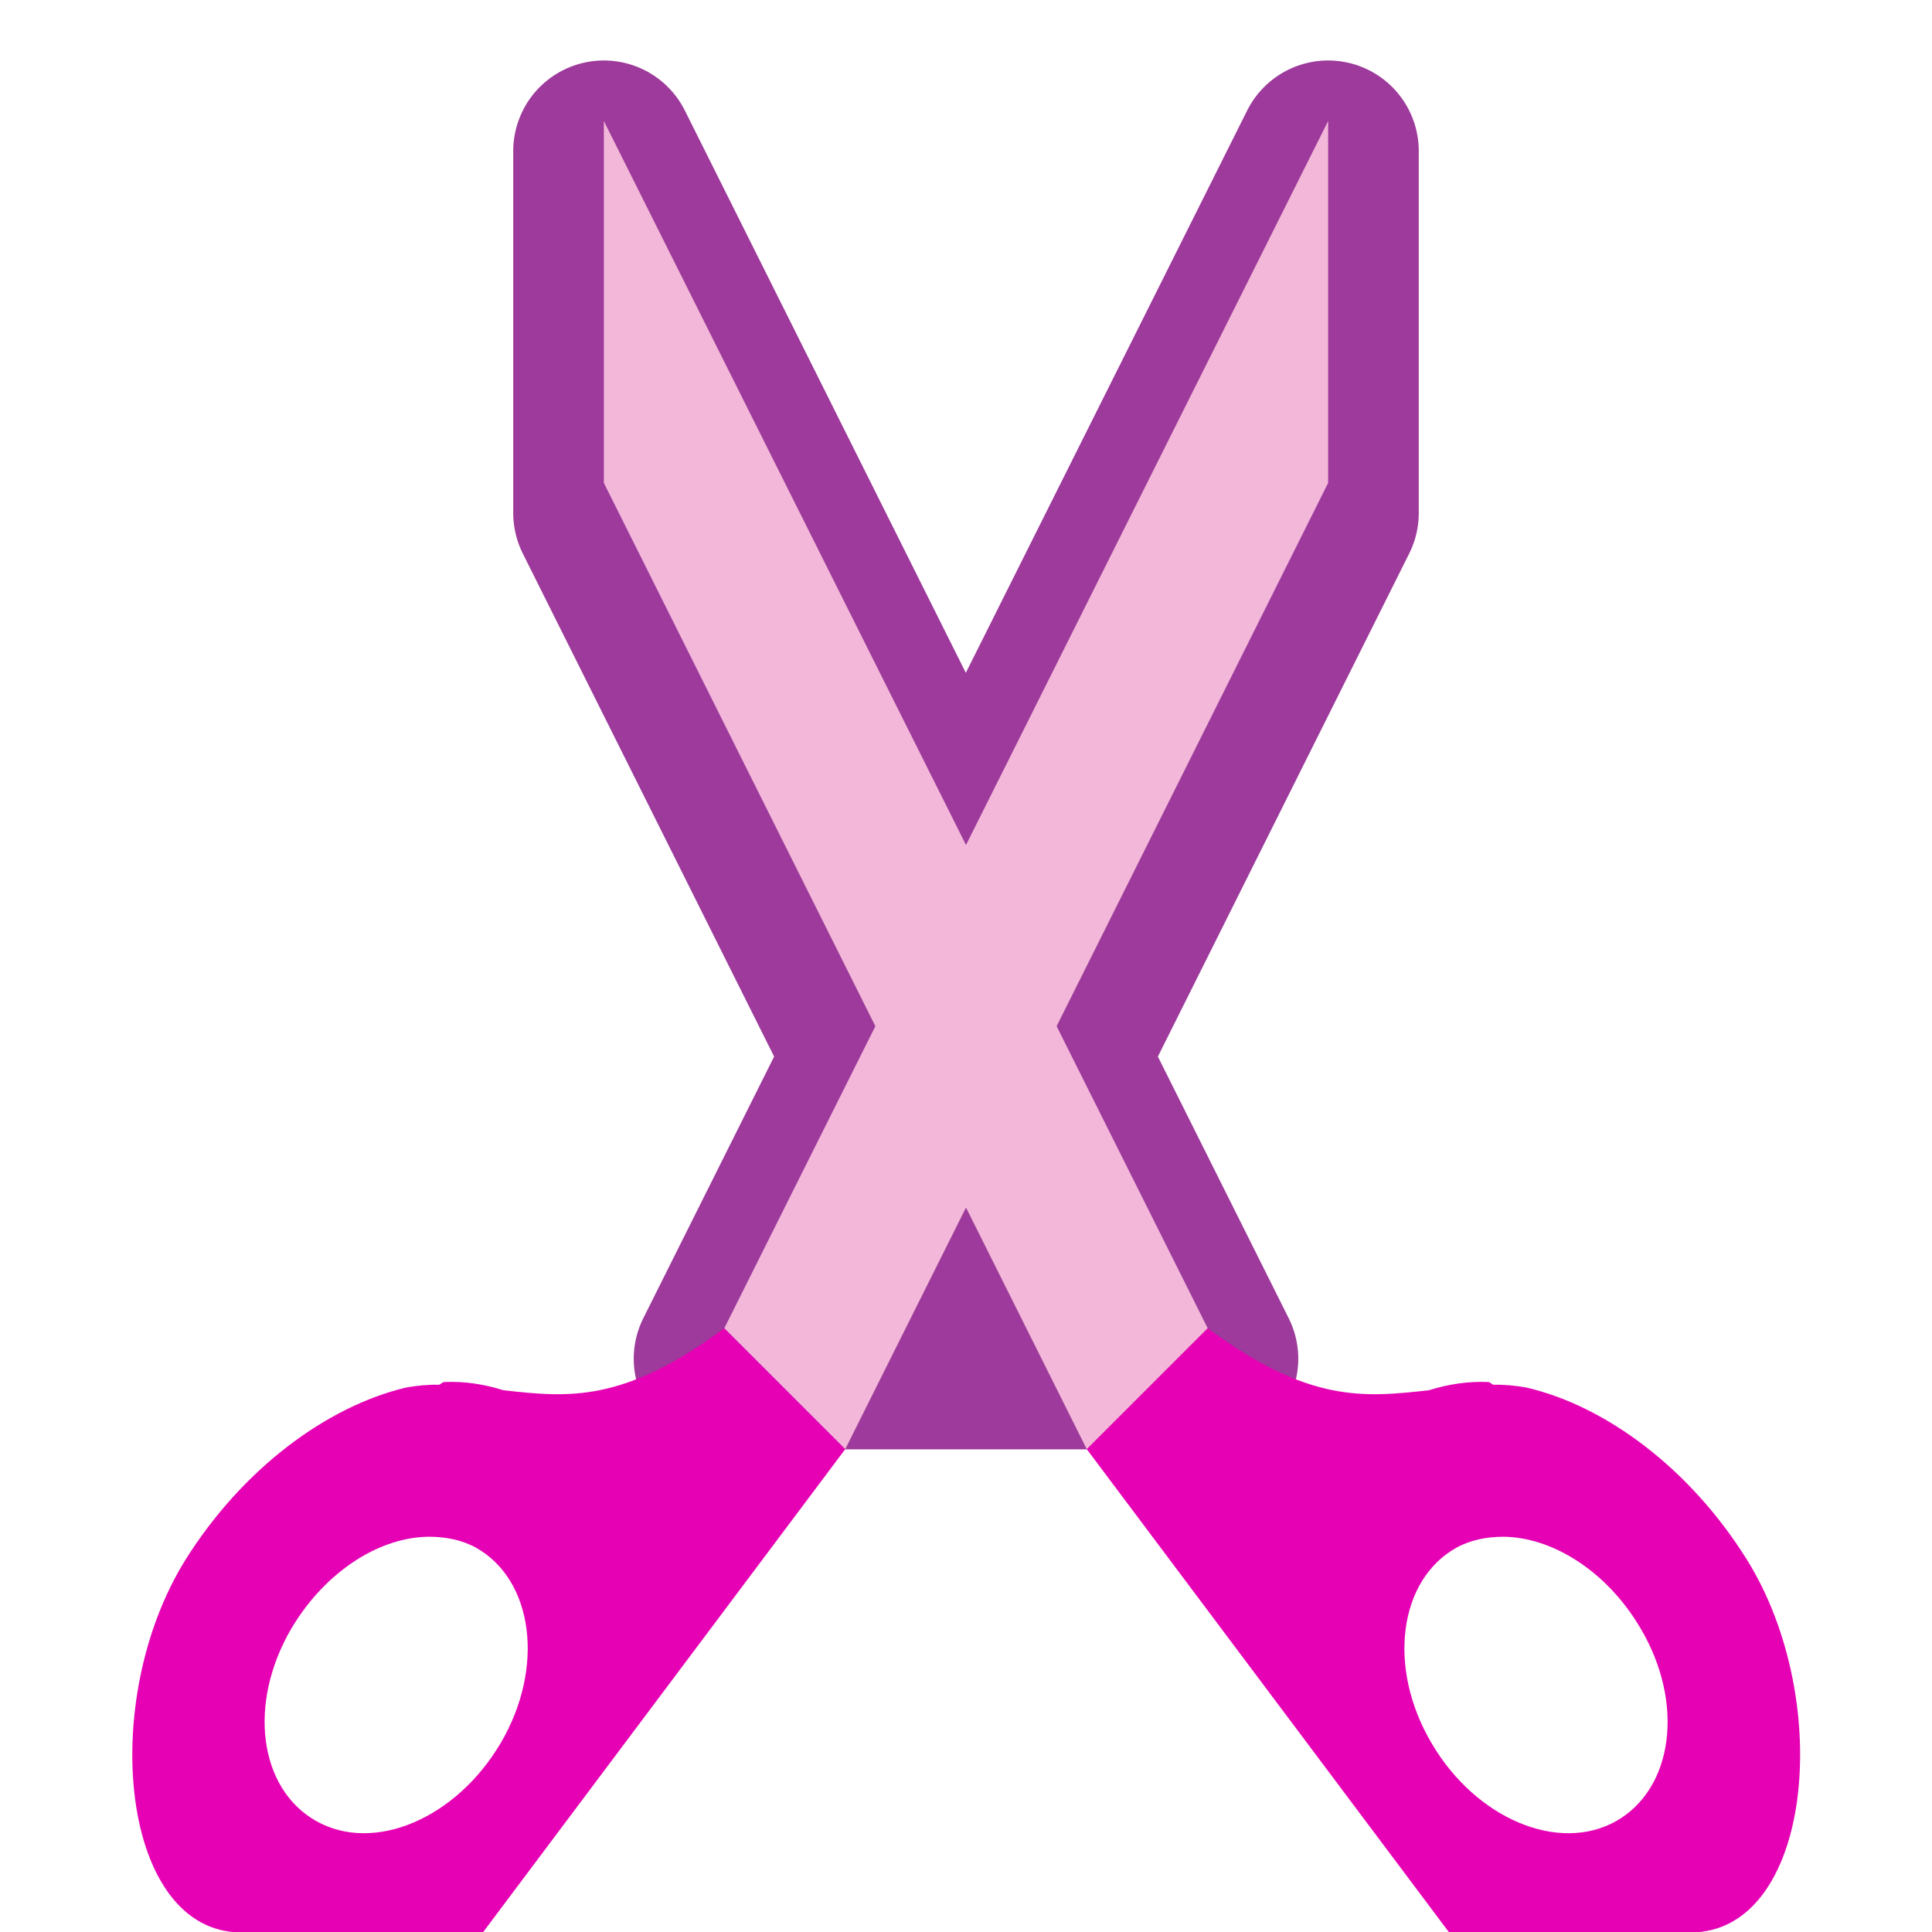 <?xml version="1.0" encoding="UTF-8" standalone="no"?>
<svg
   xmlns:dc="http://purl.org/dc/elements/1.1/"
   xmlns:cc="http://creativecommons.org/ns#"
   xmlns:rdf="http://www.w3.org/1999/02/22-rdf-syntax-ns#"
   xmlns:svg="http://www.w3.org/2000/svg"
   xmlns="http://www.w3.org/2000/svg"
   xmlns:xlink="http://www.w3.org/1999/xlink"
   xmlns:sodipodi="http://sodipodi.sourceforge.net/DTD/sodipodi-0.dtd"
   xmlns:inkscape="http://www.inkscape.org/namespaces/inkscape"
   height="16"
   viewBox="0 0 4.233 4.233"
   width="16"
   version="1.1"
   id="svg21"
   sodipodi:docname="sc_cut.svg"
   inkscape:version="0.92.3 (2405546, 2018-03-11)">
  <defs
     id="defs25" />
  <sodipodi:namedview
     pagecolor="#ffffff"
     bordercolor="#666666"
     borderopacity="1"
     objecttolerance="10"
     gridtolerance="10"
     guidetolerance="10"
     inkscape:pageopacity="0"
     inkscape:pageshadow="2"
     inkscape:window-width="1366"
     inkscape:window-height="705"
     id="namedview23"
     showgrid="true"
     inkscape:zoom="29.5"
     inkscape:cx="6.9262902"
     inkscape:cy="7.6094017"
     inkscape:window-x="-8"
     inkscape:window-y="-8"
     inkscape:window-maximized="1"
     inkscape:current-layer="svg21">
    <inkscape:grid
       type="xygrid"
       id="grid837" />
  </sodipodi:namedview>
  <linearGradient
     id="a"
     gradientUnits="userSpaceOnUse"
     x1="2.249"
     x2="2.566"
     xlink:href="#b"
     y1="294.349"
     y2="294.597" />
  <linearGradient
     id="b">
    <stop
       offset="0"
       stop-color="#fff"
       id="stop3" />
    <stop
       offset="1"
       stop-color="#f4f4f4"
       id="stop5" />
  </linearGradient>
  <linearGradient
     id="c"
     gradientTransform="matrix(-.265 0 0 .265 4.233 292.767)"
     gradientUnits="userSpaceOnUse"
     x1="8.5"
     x2="9.699"
     xlink:href="#b"
     y1="5.98"
     y2="6.916" />
  <g
     id="g849">
    <path
       d="M 1.323,0.331 V 1.124 L 1.918,2.315 1.587,2.977 H 2.117 2.646 L 2.315,2.315 2.91,1.124 V 0.331 l -0.794,1.587 z"
       id="path9"
       inkscape:connector-curvature="0"
       style="opacity:1;fill:#9d3a9b;fill-rule:evenodd;stroke:#9d3a9b;stroke-width:0.397;stroke-linejoin:round;stroke-opacity:1" />
    <path
       d="M 1.587,2.91 C 1.366,3.074 1.246,3.062 1.103,3.046 c -0.041,-0.013 -0.085,-0.02 -0.13,-0.018 -0.004,1.9e-4 -0.008,0.006 -0.012,0.006 -0.024,-5.6e-4 -0.048,0.002 -0.071,0.006 C 0.717,3.081 0.532,3.217 0.406,3.418 0.213,3.729 0.265,4.234 0.529,4.234 H 1.058 L 1.852,3.175 Z M 0.941,3.367 c 0.036,2.1e-4 0.071,0.007 0.102,0.024 0.126,0.071 0.151,0.263 0.054,0.428 C 0.999,3.985 0.819,4.061 0.693,3.99 0.567,3.919 0.542,3.732 0.639,3.567 0.713,3.443 0.832,3.367 0.941,3.367 Z"
       id="path11"
       inkscape:connector-curvature="0"
       style="fill:#e602b4;fill-opacity:1;fill-rule:evenodd" />
    <path
       d="m 2.646,2.91 c 0.221,0.164 0.342,0.152 0.485,0.136 0.041,-0.013 0.085,-0.02 0.13,-0.018 0.004,1.9e-4 0.008,0.006 0.012,0.006 0.024,-5.6e-4 0.048,0.002 0.071,0.006 0.173,0.04 0.358,0.176 0.484,0.378 C 4.021,3.729 3.969,4.234 3.704,4.234 H 3.175 L 2.381,3.175 Z m 0.647,0.457 c -0.036,2.1e-4 -0.071,0.007 -0.102,0.024 C 3.064,3.462 3.039,3.655 3.137,3.82 3.234,3.985 3.415,4.061 3.541,3.99 3.666,3.919 3.692,3.732 3.594,3.567 3.521,3.443 3.401,3.367 3.292,3.367 Z"
       id="path13"
       inkscape:connector-curvature="0"
       style="fill:#e602b4;fill-opacity:1;fill-rule:evenodd" />
    <path
       d="M 1.587,2.91 2.91,0.265 V 1.058 L 1.852,3.175 Z"
       id="path15"
       style="fill:#f3b7d9;fill-opacity:1;fill-rule:evenodd"
       inkscape:connector-curvature="0" />
    <path
       d="M 2.646,2.91 1.323,0.265 V 1.058 L 2.381,3.175 Z"
       id="path17"
       style="fill:#f3b7d9;fill-opacity:1;fill-rule:evenodd"
       inkscape:connector-curvature="0" />
  </g>
</svg>
